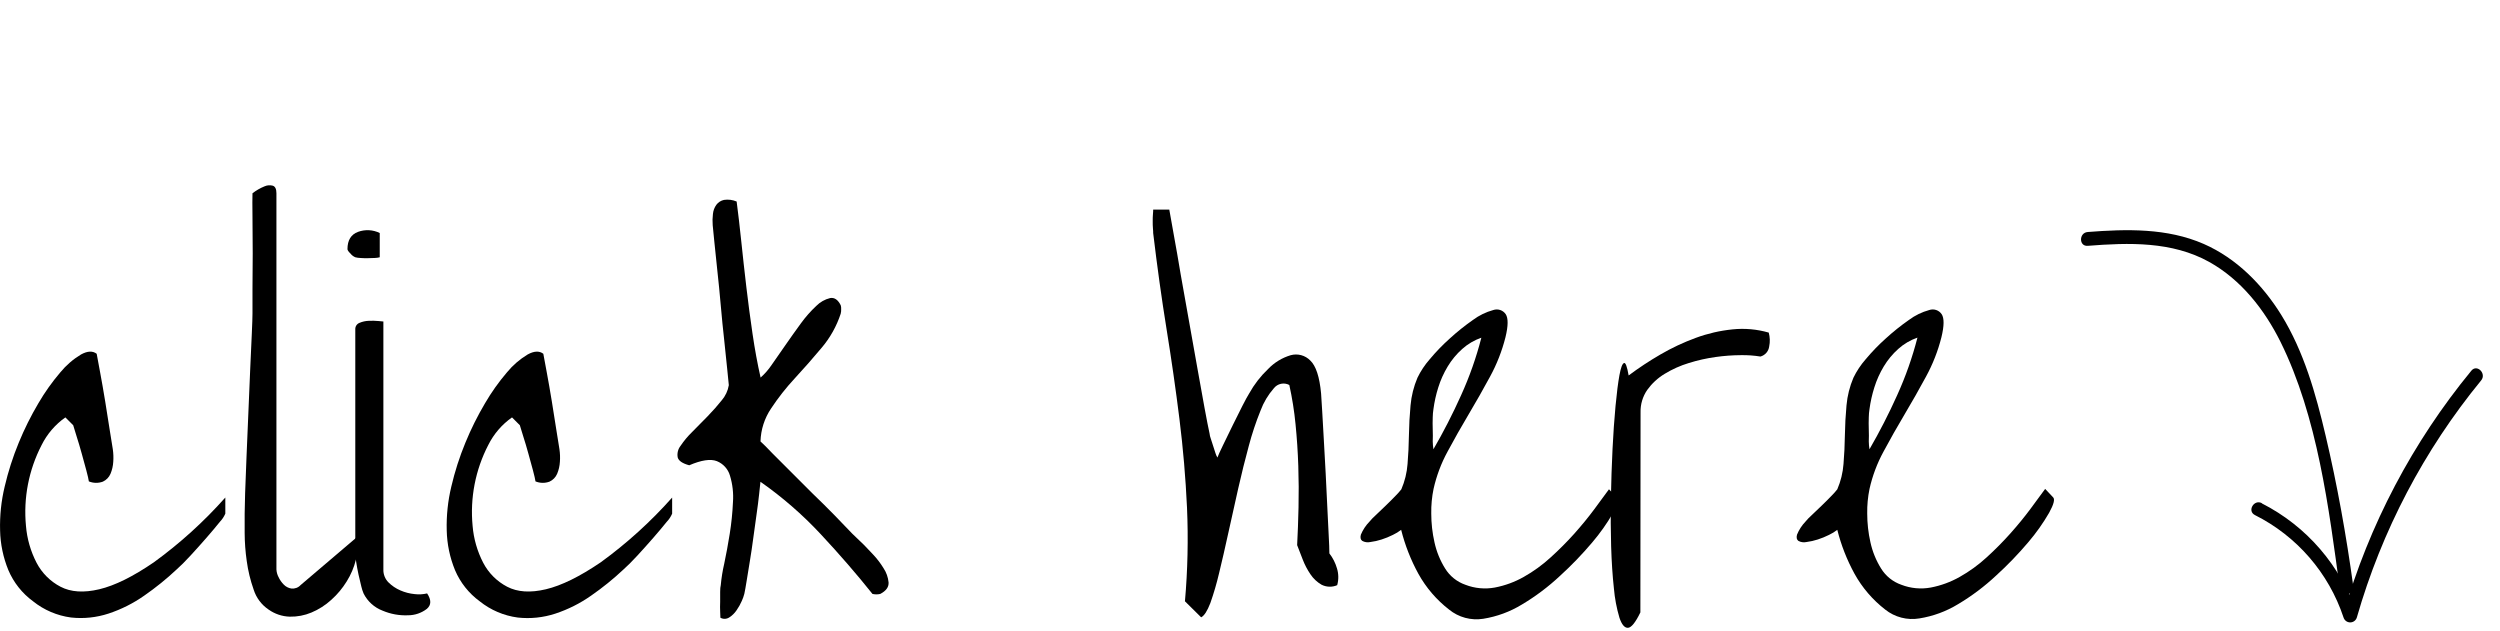 <svg width="543" height="137" viewBox="0 0 543 137" fill="none" xmlns="http://www.w3.org/2000/svg">
<g clip-path="url(#clip0)">
<path d="M7.18 130.6C4.817 128.87 2.965 126.535 1.82 123.84C0.698 121.104 0.088 118.186 0.02 115.23C-0.069 112.013 0.267 108.799 1.02 105.67C1.778 102.423 2.798 99.243 4.07 96.16C5.281 93.207 6.705 90.347 8.33 87.6C9.713 85.225 11.306 82.98 13.09 80.89C14.359 79.341 15.884 78.022 17.6 76.99C19 76.223 20.133 76.173 21 76.84C21.133 77.573 21.383 78.923 21.75 80.89C22.117 82.857 22.483 84.96 22.85 87.2C23.217 89.44 23.55 91.543 23.85 93.51C24.15 95.477 24.367 96.827 24.5 97.56C24.634 98.47 24.668 99.392 24.6 100.31C24.55 101.205 24.347 102.084 24 102.91C23.68 103.662 23.092 104.268 22.35 104.61C21.363 104.978 20.274 104.96 19.3 104.56C19.233 104.093 19.05 103.293 18.75 102.16C18.45 101.027 18.117 99.81 17.75 98.51C17.383 97.177 17.017 95.943 16.65 94.81C16.283 93.677 16.033 92.86 15.9 92.36L14.2 90.66C12.007 92.199 10.234 94.262 9.04 96.66C6.241 102.068 5.06 108.168 5.64 114.23C5.87 117.023 6.651 119.742 7.94 122.23C9.1 124.461 10.919 126.28 13.15 127.44C15.383 128.607 18.187 128.79 21.56 127.99C24.933 127.19 28.887 125.237 33.42 122.13C39.087 118.016 44.291 113.298 48.94 108.06V111.56C48.651 112.227 48.245 112.837 47.74 113.36C46.94 114.36 45.973 115.51 44.84 116.81C43.707 118.11 42.557 119.393 41.39 120.66C40.223 121.927 39.223 122.927 38.39 123.66C36.181 125.735 33.821 127.644 31.33 129.37C28.948 131.043 26.334 132.357 23.57 133.27C20.942 134.132 18.16 134.422 15.41 134.12C12.398 133.717 9.552 132.5 7.18 130.6V130.6Z" fill="black"/>
<path d="M58.34 132.4C56.794 131.362 55.647 129.827 55.09 128.05C54.379 126.037 53.876 123.956 53.59 121.84C53.302 119.833 53.151 117.808 53.14 115.78V111.58C53.14 110.847 53.173 109.36 53.24 107.12C53.307 104.88 53.407 102.277 53.54 99.31C53.673 96.343 53.807 93.173 53.94 89.8C54.073 86.427 54.207 83.257 54.34 80.29C54.473 77.323 54.59 74.737 54.69 72.53C54.79 70.323 54.84 68.853 54.84 68.12C54.84 67.12 54.84 65.383 54.84 62.91C54.84 60.437 54.857 57.817 54.89 55.05C54.89 52.283 54.873 49.663 54.84 47.19C54.807 44.717 54.807 42.98 54.84 41.98C55.634 41.364 56.509 40.859 57.44 40.48C58.004 40.222 58.641 40.169 59.24 40.33C59.773 40.497 60.04 41.047 60.04 41.98V123.68C60.069 124.256 60.223 124.819 60.49 125.33C60.775 125.943 61.164 126.501 61.64 126.98C62.083 127.435 62.662 127.734 63.29 127.83C63.659 127.87 64.032 127.823 64.379 127.693C64.727 127.563 65.039 127.353 65.29 127.08L77.4 116.77C77.733 118.36 77.699 120.005 77.3 121.58C76.888 123.246 76.213 124.836 75.3 126.29C74.382 127.778 73.254 129.125 71.95 130.29C70.684 131.446 69.23 132.376 67.65 133.04C66.16 133.666 64.556 133.973 62.94 133.94C61.288 133.892 59.688 133.356 58.34 132.4Z" fill="black"/>
<path d="M75.47 54.11C75.47 52.177 76.237 50.927 77.77 50.36C78.531 50.081 79.341 49.96 80.151 50.003C80.96 50.046 81.752 50.252 82.48 50.61V55.88C82.137 55.969 81.784 56.019 81.43 56.03C80.93 56.03 80.43 56.08 79.83 56.08C79.23 56.08 78.73 56.08 78.23 56.03C77.876 56.02 77.523 55.969 77.18 55.88C76.766 55.709 76.405 55.433 76.13 55.08C75.67 54.65 75.47 54.31 75.47 54.11ZM78.97 128.9C78.758 128.399 78.59 127.881 78.47 127.35C78.27 126.583 78.07 125.733 77.87 124.8C77.67 123.867 77.503 122.967 77.37 122.1C77.26 121.472 77.193 120.837 77.17 120.2V71.53C77.154 71.232 77.232 70.936 77.393 70.684C77.555 70.433 77.792 70.239 78.07 70.13C78.719 69.853 79.415 69.701 80.12 69.68C80.82 69.646 81.522 69.662 82.22 69.73L83.27 69.83V123.69C83.252 124.207 83.341 124.722 83.53 125.204C83.719 125.685 84.005 126.123 84.37 126.49C85.118 127.233 86 127.827 86.97 128.24C87.954 128.67 89.001 128.94 90.07 129.04C90.972 129.15 91.886 129.099 92.77 128.89C93.703 130.29 93.687 131.407 92.72 132.24C91.546 133.148 90.104 133.64 88.62 133.64C86.732 133.72 84.85 133.379 83.11 132.64C81.301 131.956 79.818 130.613 78.96 128.88L78.97 128.9Z" fill="black"/>
<path d="M104.19 130.6C101.827 128.87 99.975 126.535 98.83 123.84C97.708 121.104 97.098 118.186 97.03 115.23C96.941 112.013 97.277 108.799 98.03 105.67C98.788 102.423 99.808 99.243 101.08 96.16C102.291 93.207 103.715 90.347 105.34 87.6C106.723 85.225 108.316 82.98 110.1 80.89C111.369 79.341 112.895 78.022 114.61 76.99C116.01 76.223 117.143 76.173 118.01 76.84C118.143 77.573 118.393 78.923 118.76 80.89C119.127 82.857 119.493 84.96 119.86 87.2C120.227 89.44 120.56 91.543 120.86 93.51C121.16 95.477 121.377 96.827 121.51 97.56C121.644 98.47 121.678 99.392 121.61 100.31C121.56 101.205 121.357 102.084 121.01 102.91C120.69 103.662 120.102 104.268 119.36 104.61C118.373 104.978 117.284 104.96 116.31 104.56C116.243 104.093 116.06 103.293 115.76 102.16C115.46 101.027 115.127 99.81 114.76 98.51C114.393 97.177 114.027 95.943 113.66 94.81C113.293 93.677 113.043 92.86 112.91 92.36L111.21 90.66C109.017 92.199 107.244 94.262 106.05 96.66C103.251 102.068 102.07 108.168 102.65 114.23C102.88 117.023 103.661 119.742 104.95 122.23C106.11 124.461 107.929 126.28 110.16 127.44C112.393 128.607 115.197 128.79 118.57 127.99C121.943 127.19 125.91 125.24 130.47 122.14C136.137 118.026 141.341 113.308 145.99 108.07V111.57C145.701 112.237 145.295 112.847 144.79 113.37C143.99 114.37 143.023 115.52 141.89 116.82C140.757 118.12 139.607 119.403 138.44 120.67C137.273 121.937 136.273 122.937 135.44 123.67C133.231 125.746 130.871 127.654 128.38 129.38C125.998 131.053 123.384 132.367 120.62 133.28C117.992 134.142 115.209 134.432 112.46 134.13C109.433 133.731 106.572 132.51 104.19 130.6V130.6Z" fill="black"/>
<path d="M156.55 127.1C156.693 125.531 156.944 123.974 157.3 122.44C157.733 120.407 158.133 118.237 158.5 115.93C158.863 113.658 159.097 111.368 159.2 109.07C159.339 107.126 159.119 105.174 158.55 103.31C158.346 102.603 157.983 101.951 157.489 101.406C156.995 100.86 156.383 100.434 155.7 100.16C154.333 99.627 152.333 99.927 149.7 101.06C148.233 100.66 147.4 100.093 147.2 99.36C147.117 98.925 147.127 98.476 147.231 98.045C147.334 97.614 147.528 97.21 147.8 96.86C148.541 95.757 149.396 94.735 150.35 93.81C151.45 92.71 152.567 91.577 153.7 90.41C154.833 89.243 155.85 88.093 156.75 86.96C157.559 86.023 158.095 84.881 158.3 83.66C158.233 83.127 158.117 81.96 157.95 80.16C157.783 78.36 157.567 76.273 157.3 73.9C157.033 71.533 156.783 69.013 156.55 66.34C156.317 63.667 156.067 61.13 155.8 58.73C155.533 56.33 155.317 54.243 155.15 52.47C154.983 50.697 154.867 49.513 154.8 48.92C154.732 48.104 154.749 47.283 154.85 46.47C154.917 45.748 155.176 45.058 155.6 44.47C156.006 43.933 156.592 43.56 157.25 43.42C158.181 43.279 159.134 43.4 160 43.77C160.333 46.31 160.667 49.18 161 52.38C161.333 55.58 161.7 58.883 162.1 62.29C162.5 65.697 162.95 69.1 163.45 72.5C163.95 75.9 164.533 79.07 165.2 82.01C166.113 81.199 166.92 80.275 167.6 79.26C168.533 77.927 169.533 76.49 170.6 74.95C171.667 73.41 172.783 71.84 173.95 70.24C174.943 68.869 176.065 67.597 177.3 66.44C178.124 65.608 179.162 65.019 180.3 64.74C181.233 64.573 182 65.09 182.6 66.29C182.686 66.565 182.72 66.853 182.7 67.14C182.718 67.477 182.684 67.814 182.6 68.14C181.709 70.855 180.3 73.372 178.45 75.55C176.55 77.823 174.613 80.027 172.64 82.16C170.743 84.202 169.018 86.396 167.48 88.72C166.049 90.84 165.251 93.323 165.18 95.88C165.78 96.413 166.647 97.28 167.78 98.48L176.49 107.19C178.157 108.79 179.727 110.343 181.2 111.85C182.673 113.357 183.973 114.707 185.1 115.9L187.7 118.4C188.1 118.8 188.733 119.467 189.6 120.4C190.469 121.317 191.24 122.323 191.9 123.4C192.517 124.327 192.895 125.392 193 126.5C193.067 127.5 192.467 128.333 191.2 129C190.641 129.133 190.059 129.133 189.5 129C186.093 124.727 182.34 120.393 178.24 116C174.292 111.767 169.911 107.96 165.17 104.64C165.103 105.24 165.003 106.173 164.87 107.44C164.737 108.707 164.553 110.143 164.32 111.75C164.087 113.35 163.853 115.037 163.62 116.81C163.387 118.583 163.137 120.27 162.87 121.87C162.603 123.47 162.37 124.903 162.17 126.17C161.97 127.437 161.803 128.37 161.67 128.97C161.534 129.502 161.35 130.021 161.12 130.52C160.808 131.241 160.422 131.928 159.97 132.57C159.55 133.192 159.005 133.72 158.37 134.12C158.087 134.299 157.762 134.399 157.427 134.408C157.092 134.416 156.762 134.334 156.47 134.17C156.47 133.903 156.453 133.453 156.42 132.82C156.387 132.187 156.387 131.487 156.42 130.72C156.42 129.953 156.42 129.237 156.42 128.57C156.42 127.903 156.463 127.413 156.55 127.1Z" fill="black"/>
<path d="M257.37 130.6C257.964 123.844 258.114 117.056 257.82 110.28C257.52 103.807 256.97 97.367 256.17 90.96C255.37 84.553 254.437 78.047 253.37 71.44C252.303 64.833 251.337 57.893 250.47 50.62C250.47 50.42 250.47 50.09 250.42 49.62C250.37 49.15 250.37 48.62 250.37 48.07C250.37 47.52 250.37 46.99 250.42 46.52C250.47 46.05 250.47 45.72 250.47 45.52H253.97C254.17 46.72 254.503 48.59 254.97 51.13C255.437 53.67 255.937 56.54 256.47 59.74C257.037 62.947 257.637 66.317 258.27 69.85C258.903 73.383 259.503 76.753 260.07 79.96C260.637 83.167 261.153 86.037 261.62 88.57C262.087 91.103 262.453 92.973 262.72 94.18C262.756 94.54 262.84 94.893 262.97 95.23C263.137 95.73 263.303 96.247 263.47 96.78C263.637 97.313 263.803 97.83 263.97 98.33C264.077 98.697 264.228 99.05 264.42 99.38C264.62 98.847 265.037 97.93 265.67 96.63L267.72 92.42C268.453 90.92 269.153 89.517 269.82 88.21C270.487 86.903 270.987 85.987 271.32 85.46C272.412 83.491 273.798 81.701 275.43 80.15C276.778 78.741 278.471 77.707 280.34 77.15C281.087 76.944 281.875 76.942 282.622 77.144C283.37 77.347 284.049 77.746 284.59 78.3C285.823 79.467 286.607 81.853 286.94 85.46C287.007 86.327 287.09 87.66 287.19 89.46C287.29 91.26 287.407 93.313 287.54 95.62C287.673 97.92 287.807 100.34 287.94 102.88C288.073 105.42 288.19 107.823 288.29 110.09C288.39 112.363 288.49 114.4 288.59 116.2C288.69 118 288.74 119.333 288.74 120.2C289.49 121.169 290.05 122.272 290.39 123.45C290.756 124.637 290.773 125.904 290.44 127.1C289.901 127.334 289.317 127.447 288.729 127.429C288.141 127.412 287.565 127.266 287.04 127C286.079 126.442 285.258 125.673 284.64 124.75C283.948 123.737 283.378 122.646 282.94 121.5L281.74 118.4C281.873 115.867 281.973 113.13 282.04 110.19C282.107 107.25 282.09 104.25 281.99 101.19C281.89 98.157 281.69 95.137 281.39 92.13C281.112 89.269 280.661 86.427 280.04 83.62C279.489 83.324 278.85 83.232 278.237 83.36C277.625 83.488 277.077 83.828 276.69 84.32C275.435 85.749 274.452 87.396 273.79 89.18C272.78 91.677 271.929 94.236 271.24 96.84C270.44 99.78 269.673 102.867 268.94 106.1C268.207 109.333 267.49 112.553 266.79 115.76C266.09 118.967 265.423 121.87 264.79 124.47C264.275 126.673 263.64 128.846 262.89 130.98C262.223 132.713 261.557 133.747 260.89 134.08L257.37 130.6Z" fill="black"/>
<path d="M314.74 132.4C312.016 130.292 309.75 127.652 308.08 124.64C306.428 121.626 305.168 118.413 304.33 115.08C303.772 115.512 303.169 115.881 302.53 116.18C301.74 116.576 300.921 116.91 300.08 117.18C299.282 117.439 298.462 117.623 297.63 117.73C297.036 117.865 296.412 117.776 295.88 117.48C295.513 117.213 295.413 116.763 295.58 116.13C296.022 115.068 296.664 114.1 297.47 113.28C297.852 112.815 298.27 112.38 298.72 111.98L300.97 109.83C301.77 109.063 302.503 108.33 303.17 107.63C303.596 107.204 303.997 106.753 304.37 106.28C305.124 104.531 305.58 102.669 305.72 100.77C305.887 98.77 305.987 96.683 306.02 94.51C306.053 92.337 306.17 90.183 306.37 88.05C306.553 85.984 307.059 83.959 307.87 82.05C308.571 80.604 309.462 79.259 310.52 78.05C311.877 76.425 313.351 74.9 314.93 73.49C316.508 72.05 318.178 70.713 319.93 69.49C321.253 68.504 322.748 67.775 324.34 67.34C324.826 67.172 325.354 67.17 325.843 67.332C326.331 67.495 326.751 67.814 327.04 68.24C327.607 69.107 327.59 70.773 326.99 73.24C326.239 76.223 325.113 79.099 323.64 81.8C322.14 84.573 320.587 87.31 318.98 90.01C317.373 92.71 315.853 95.397 314.42 98.07C313.031 100.618 312.005 103.348 311.37 106.18C311.007 107.943 310.839 109.74 310.87 111.54C310.87 113.646 311.104 115.746 311.57 117.8C312.009 119.804 312.786 121.718 313.87 123.46C314.885 125.118 316.444 126.373 318.28 127.01C320.319 127.802 322.539 128.01 324.69 127.61C326.888 127.188 329.002 126.412 330.95 125.31C333.06 124.124 335.027 122.697 336.81 121.06C338.619 119.424 340.341 117.695 341.97 115.88C343.57 114.08 345.003 112.327 346.27 110.62C347.537 108.913 348.603 107.463 349.47 106.27L351.17 108.07C351.637 108.47 351.353 109.603 350.32 111.47C349.018 113.723 347.511 115.852 345.82 117.83C343.647 120.4 341.309 122.825 338.82 125.09C336.298 127.451 333.529 129.533 330.56 131.3C327.986 132.872 325.129 133.925 322.15 134.4C320.844 134.606 319.509 134.534 318.232 134.19C316.955 133.845 315.765 133.235 314.74 132.4V132.4ZM311.34 88.88C311.25 89.459 311.2 90.044 311.19 90.63C311.157 91.463 311.157 92.347 311.19 93.28C311.223 94.213 311.223 95.08 311.19 95.88C311.201 96.449 311.251 97.017 311.34 97.58C313.539 93.782 315.542 89.873 317.34 85.87C319.174 81.834 320.65 77.644 321.75 73.35C320.214 73.882 318.8 74.715 317.59 75.8C316.355 76.901 315.293 78.182 314.44 79.6C313.575 81.032 312.887 82.563 312.39 84.16C311.904 85.7 311.553 87.279 311.34 88.88V88.88Z" fill="black"/>
<path d="M356.29 133.01C355.223 135.21 354.323 136.327 353.59 136.36C352.857 136.393 352.24 135.66 351.74 134.16C351.127 132.086 350.725 129.955 350.54 127.8C350.24 125.067 350.04 122.03 349.94 118.69C349.84 115.35 349.823 111.847 349.89 108.18C349.957 104.507 350.073 100.97 350.24 97.57C350.407 94.17 350.623 91.05 350.89 88.21C351.157 85.377 351.44 83.14 351.74 81.5C352.04 79.86 352.373 78.977 352.74 78.85C353.073 78.717 353.407 79.617 353.74 81.55C355.953 79.897 358.26 78.374 360.65 76.99C363.093 75.569 365.657 74.364 368.31 73.39C370.888 72.437 373.576 71.816 376.31 71.54C378.951 71.268 381.619 71.505 384.17 72.24C384.44 73.218 384.475 74.246 384.27 75.24C384.207 75.754 383.993 76.237 383.655 76.629C383.316 77.021 382.869 77.303 382.37 77.44C380.978 77.215 379.569 77.115 378.16 77.14C376.316 77.148 374.475 77.281 372.65 77.54C370.681 77.814 368.738 78.248 366.84 78.84C364.995 79.398 363.227 80.188 361.58 81.19C360.089 82.087 358.796 83.278 357.78 84.69C356.795 86.116 356.287 87.817 356.33 89.55L356.29 133.01Z" fill="black"/>
<path d="M409.47 132.4C406.746 130.292 404.48 127.652 402.81 124.64C401.158 121.626 399.898 118.413 399.06 115.08C398.502 115.512 397.899 115.881 397.26 116.18C396.47 116.576 395.651 116.91 394.81 117.18C394.012 117.439 393.192 117.623 392.36 117.73C391.766 117.865 391.143 117.776 390.61 117.48C390.243 117.213 390.143 116.763 390.31 116.13C390.74 115.071 391.368 114.104 392.16 113.28C392.542 112.815 392.96 112.38 393.41 111.98L395.66 109.83C396.46 109.063 397.193 108.33 397.86 107.63C398.286 107.204 398.687 106.753 399.06 106.28C399.814 104.531 400.27 102.669 400.41 100.77C400.577 98.77 400.677 96.683 400.71 94.51C400.743 92.337 400.86 90.183 401.06 88.05C401.243 85.984 401.749 83.959 402.56 82.05C403.261 80.604 404.152 79.259 405.21 78.05C406.567 76.425 408.041 74.9 409.62 73.49C411.198 72.05 412.868 70.713 414.62 69.49C415.943 68.504 417.438 67.775 419.03 67.34C419.516 67.172 420.044 67.17 420.533 67.332C421.021 67.495 421.441 67.814 421.73 68.24C422.297 69.107 422.28 70.773 421.68 73.24C420.929 76.223 419.803 79.099 418.33 81.8C416.83 84.573 415.277 87.31 413.67 90.01C412.063 92.71 410.543 95.397 409.11 98.07C407.721 100.618 406.695 103.348 406.06 106.18C405.697 107.943 405.529 109.74 405.56 111.54C405.56 113.646 405.794 115.746 406.26 117.8C406.699 119.804 407.476 121.718 408.56 123.46C409.575 125.118 411.134 126.373 412.97 127.01C415.009 127.802 417.229 128.01 419.38 127.61C421.578 127.188 423.692 126.412 425.64 125.31C427.75 124.124 429.717 122.697 431.5 121.06C433.328 119.399 435.067 117.643 436.71 115.8C438.31 114 439.743 112.247 441.01 110.54C442.277 108.833 443.343 107.383 444.21 106.19L445.91 107.99C446.377 108.39 446.093 109.523 445.06 111.39C443.758 113.643 442.251 115.772 440.56 117.75C438.387 120.32 436.049 122.745 433.56 125.01C431.038 127.371 428.269 129.453 425.3 131.22C422.726 132.792 419.869 133.845 416.89 134.32C415.588 134.539 414.254 134.48 412.976 134.15C411.697 133.819 410.503 133.223 409.47 132.4V132.4ZM406.05 88.88C405.96 89.459 405.91 90.044 405.9 90.63C405.867 91.463 405.867 92.347 405.9 93.28C405.933 94.213 405.933 95.08 405.9 95.88C405.911 96.449 405.961 97.017 406.05 97.58C408.249 93.782 410.252 89.873 412.05 85.87C413.888 81.828 415.367 77.632 416.47 73.33C414.934 73.862 413.52 74.695 412.31 75.78C411.075 76.881 410.013 78.162 409.16 79.58C408.295 81.012 407.607 82.543 407.11 84.14C406.62 85.686 406.265 87.272 406.05 88.88Z" fill="black"/>
<path d="M453.404 50.395C461.894 49.735 470.694 49.505 478.654 52.985C485.774 56.105 491.434 61.855 495.494 68.405C500.434 76.405 502.994 85.565 505.124 94.615C507.664 105.405 509.614 116.315 511.124 127.295C511.374 129.185 508.484 129.995 508.234 128.095C505.834 110.355 503.354 90.475 495.334 74.265C491.854 67.265 486.794 60.775 479.844 56.895C471.764 52.395 462.364 52.695 453.444 53.395C451.514 53.545 451.524 50.545 453.444 50.395H453.404Z" fill="black"/>
<path d="M491.256 109.326C501.033 114.288 508.449 122.916 511.886 133.326H508.996C514.559 114.008 524.017 96.033 536.786 80.506C538.016 79.016 540.126 81.146 538.906 82.626C526.492 97.77 517.304 115.292 511.906 134.116C511.812 134.426 511.621 134.698 511.361 134.891C511.101 135.084 510.785 135.188 510.461 135.188C510.137 135.188 509.822 135.084 509.562 134.891C509.302 134.698 509.11 134.426 509.016 134.116C505.799 124.44 498.871 116.437 489.756 111.866C488.036 110.986 489.556 108.396 491.266 109.276L491.256 109.326Z" fill="black"/>
</g>
<defs>
<clipPath id="clip0">
<rect width="542.09" height="136.36" fill="white"/>
</clipPath>
</defs>
</svg>
